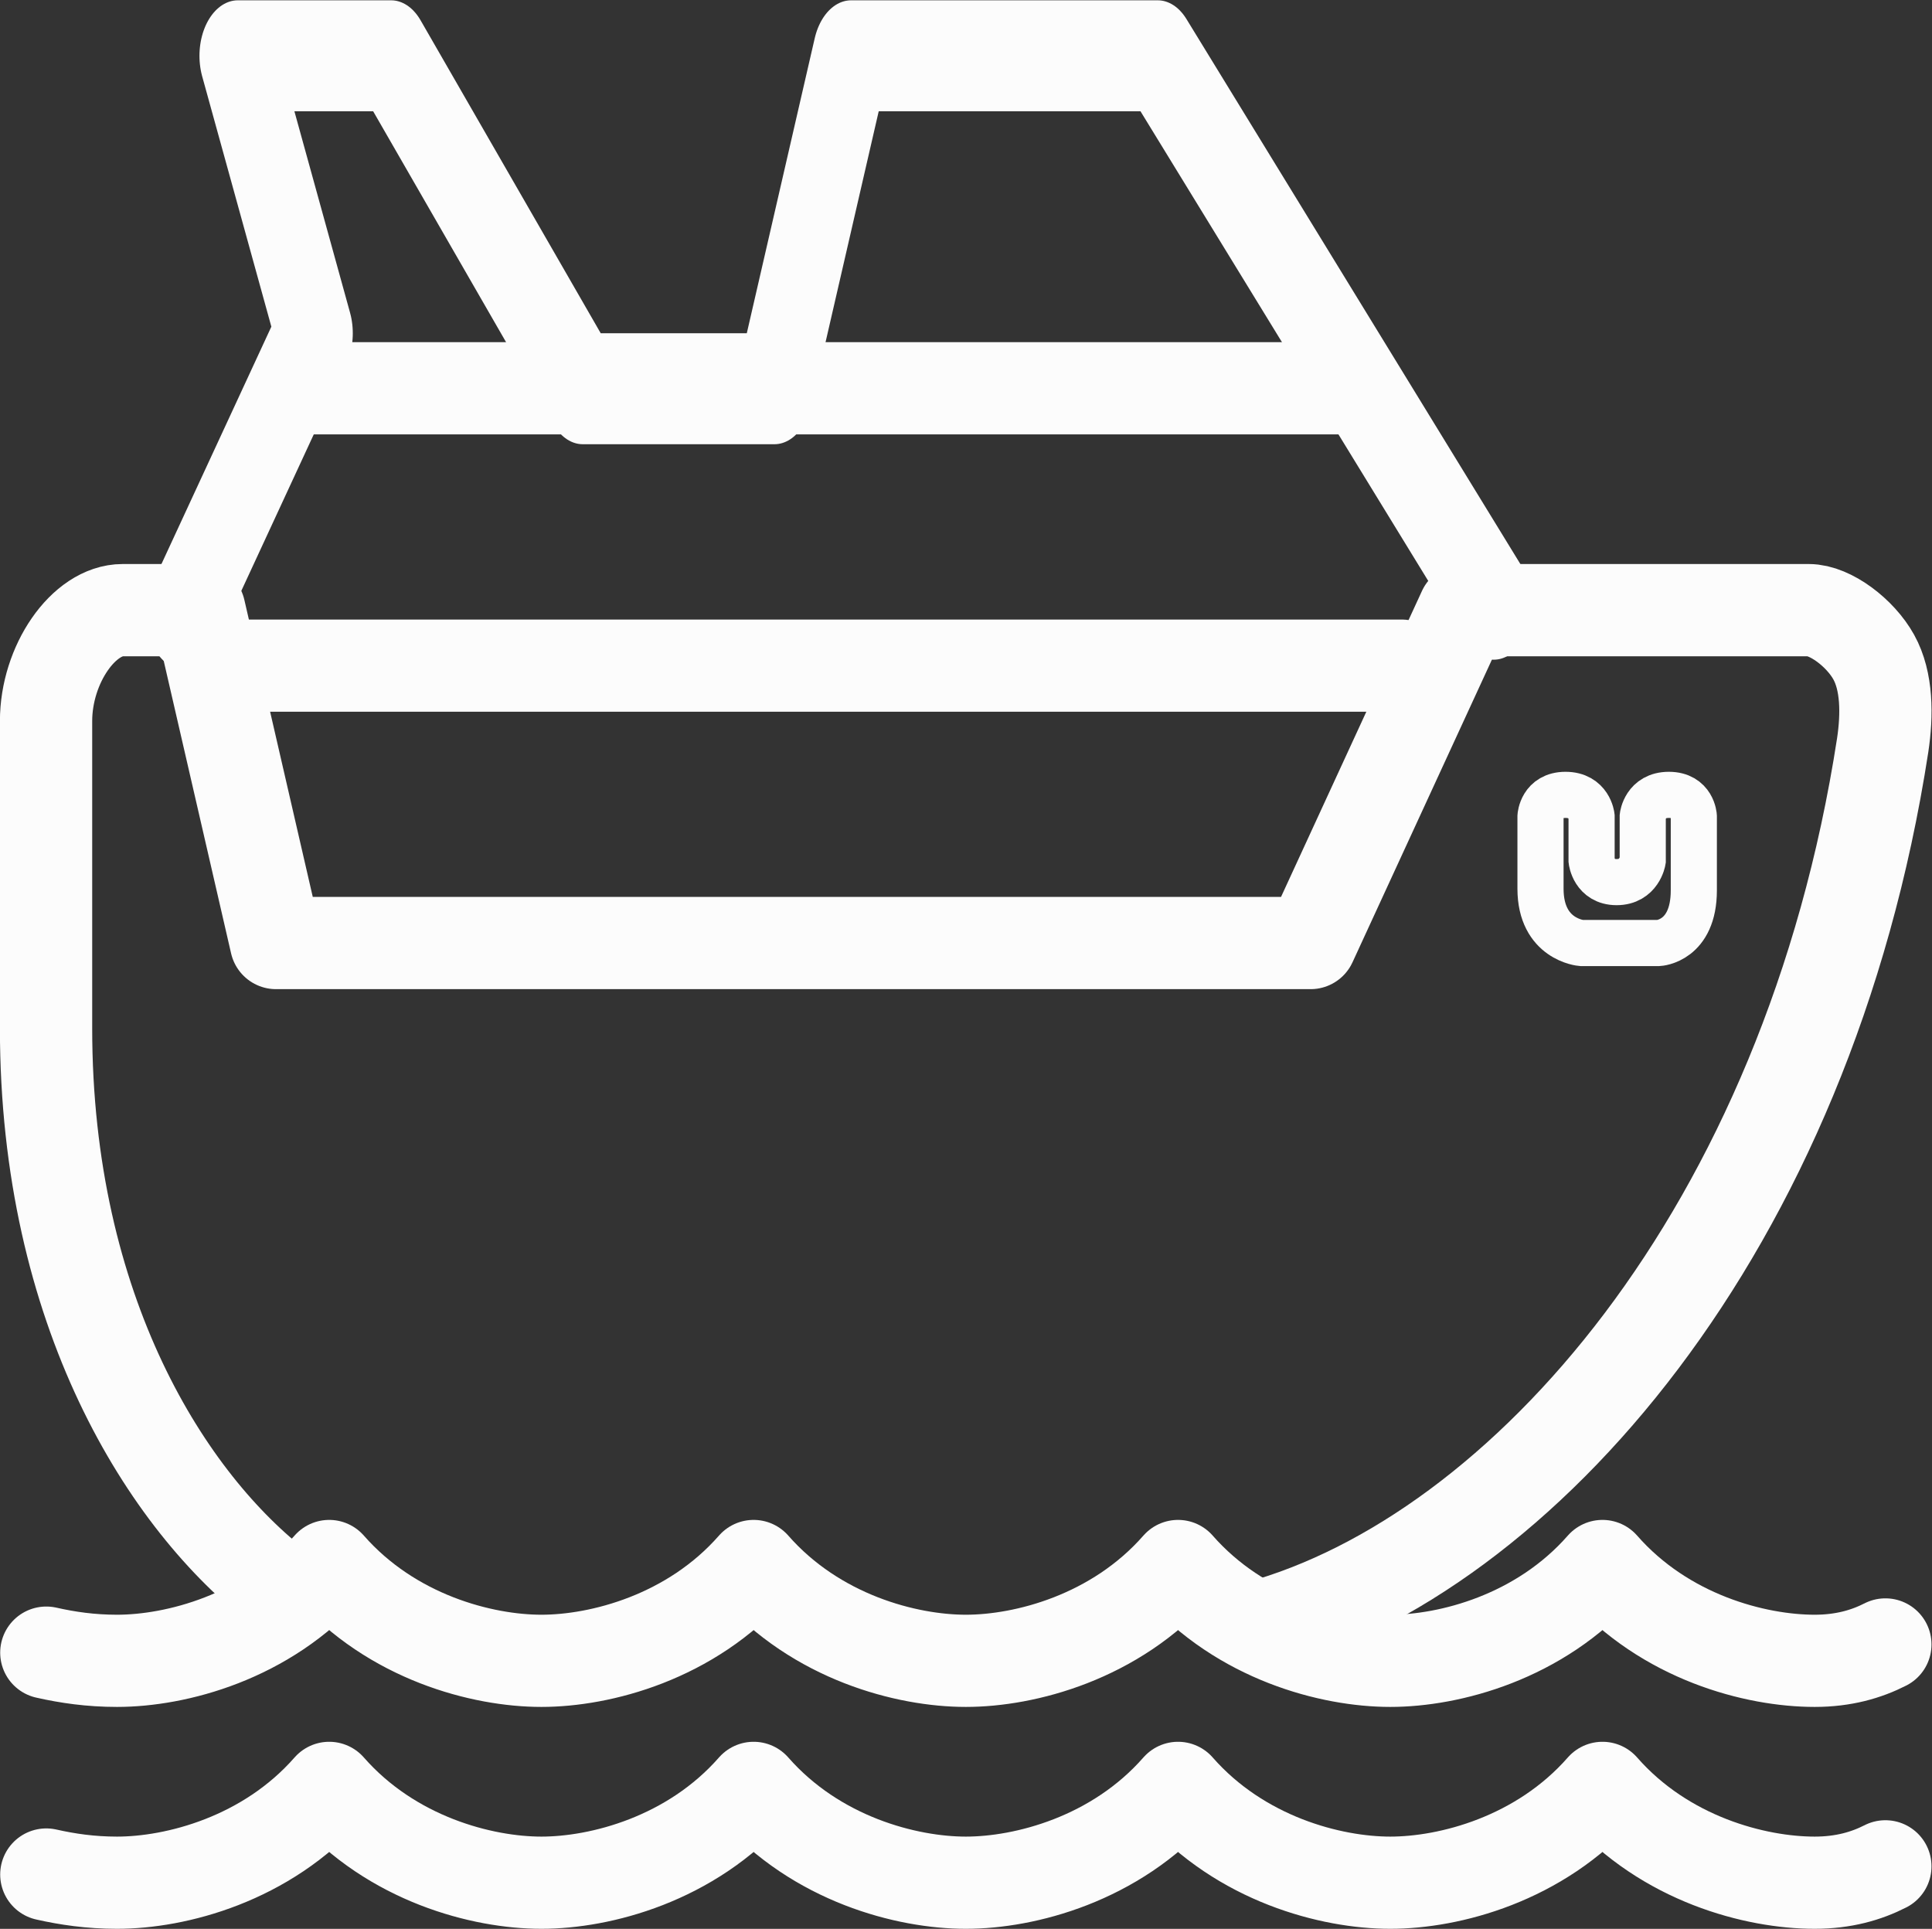 <?xml version="1.0" encoding="UTF-8" standalone="no"?>
<svg
   enable-background="new 0 0 50 50"
   height="24.958"
   id="Layer_1"
   version="1.1"
   viewBox="0 0 25 24.958"
   width="25"
   xml:space="preserve"
   sodipodi:docname="ship.svg"
   inkscape:version="1.2.1 (9c6d41e410, 2022-07-14)"
   xmlns:inkscape="http://www.inkscape.org/namespaces/inkscape"
   xmlns:sodipodi="http://sodipodi.sourceforge.net/DTD/sodipodi-0.dtd"
   xmlns="http://www.w3.org/2000/svg"
   xmlns:svg="http://www.w3.org/2000/svg"><rect x="0" y="0" width="25" height="24.958" fill="#333333" stroke="none"/><defs
     id="defs21" /><sodipodi:namedview
     id="namedview19"
     pagecolor="#ffffff"
     bordercolor="#666666"
     borderopacity="1.0"
     inkscape:pageshadow="2"
     inkscape:pageopacity="0.0"
     inkscape:pagecheckerboard="0"
     showgrid="false"
     inkscape:zoom="32.614478"
     inkscape:cx="12.509782"
     inkscape:cy="12.47912"
     inkscape:window-width="1920"
     inkscape:window-height="1017"
     inkscape:window-x="1352"
     inkscape:window-y="-8"
     inkscape:window-maximized="1"
     inkscape:current-layer="Layer_1"
     inkscape:showpageshadow="2"
     inkscape:deskcolor="#d1d1d1" /><path
     d="m 24.397,21.278 c -0.245,0.125 -0.541,0.212 -0.915,0.212 -0.763,0 -1.935,-0.301 -2.746,-1.227 -0.812,0.926 -1.983,1.227 -2.746,1.227 -0.763,0 -1.934,-0.301 -2.746,-1.227 -0.812,0.926 -1.983,1.227 -2.746,1.227 -0.763,0 -1.934,-0.301 -2.746,-1.227 -0.812,0.926 -1.983,1.227 -2.746,1.227 -0.763,0 -1.934,-0.301 -2.746,-1.227 -0.812,0.926 -1.984,1.227 -2.746,1.227 -0.342,0 -0.64,-0.044 -0.915,-0.106"
     fill="none"
     stroke="#000000"
     stroke-linecap="round"
     stroke-linejoin="round"
     stroke-miterlimit="10"
     stroke-width="1.193"
     id="path4"
     style="stroke:#fcfcfc" /><path
     d="m 24.397,24.149 c -0.245,0.125 -0.541,0.212 -0.915,0.212 -0.763,0 -1.935,-0.301 -2.746,-1.227 -0.812,0.926 -1.983,1.227 -2.746,1.227 -0.763,0 -1.934,-0.301 -2.746,-1.227 -0.812,0.926 -1.983,1.227 -2.746,1.227 -0.763,0 -1.934,-0.301 -2.746,-1.227 -0.812,0.926 -1.983,1.227 -2.746,1.227 -0.763,0 -1.934,-0.301 -2.746,-1.227 -0.812,0.926 -1.984,1.227 -2.746,1.227 -0.342,0 -0.64,-0.044 -0.915,-0.106"
     fill="none"
     stroke="#000000"
     stroke-linecap="round"
     stroke-linejoin="round"
     stroke-miterlimit="10"
     stroke-width="1.193"
     id="path6"
     style="stroke:#fcfcfc" /><path
     d="m 21.918,11.52 c 0,0.66 -0.456,0.682 -0.456,0.682 h -0.999 c 0,0 -0.529,-0.043 -0.529,-0.703 0,-0.384 0,-0.937 0,-0.937 0,0 0.017,-0.277 0.324,-0.277 0.307,0 0.337,0.277 0.337,0.277 v 0.574 c 0,0 0.031,0.278 0.324,0.278 0.293,0 0.338,-0.278 0.338,-0.278 v -0.574 c 0,0 0.031,-0.277 0.338,-0.277 0.308,0 0.323,0.277 0.323,0.277 0,0 0,0.596 0,0.958 z"
     id="path8"
     style="fill:none;stroke:#fcfcfc;stroke-width:0.597" /><polyline
     fill="none"
     points="  38.766,25.883 30,16 22,16 20,22 15,22 10,16 6,16 8,21 4.607,26.062 "
     stroke="#000000"
     stroke-linecap="round"
     stroke-linejoin="round"
     stroke-miterlimit="10"
     stroke-width="2"
     id="polyline10"
     style="stroke:#fcfcfc"
     transform="matrix(0.496,0,0,0.718,0.101,-10.766)" /><line
     fill="none"
     stroke="#000000"
     stroke-linecap="round"
     stroke-linejoin="round"
     stroke-miterlimit="10"
     stroke-width="1.193"
     x1="3.2"
     x2="18.137"
     y1="8.613"
     y2="8.613"
     id="line12"
     style="stroke:#fcfcfc" /><path
     d="M 16.287,21.051 C 19.702,20.107 23.392,15.93 24.362,9.641 24.421,9.249 24.42,8.815 24.246,8.502 24.072,8.188 23.684,7.895 23.405,7.895 H 18.943 L 16.959,12.202 H 3.572 L 2.58,7.895 h -0.992 c -0.506,0 -0.992,0.703 -0.992,1.435 V 13.306 c 0,3.658 1.565,6.134 3.041,7.259"
     fill="none"
     stroke="#000000"
     stroke-linecap="round"
     stroke-linejoin="round"
     stroke-miterlimit="10"
     stroke-width="1.194"
     id="path14"
     style="stroke:#fcfcfc" /><line
     fill="none"
     stroke="#000000"
     stroke-linecap="round"
     stroke-linejoin="round"
     stroke-miterlimit="10"
     stroke-width="1.193"
     x1="3.985"
     x2="17.476"
     y1="5.024"
     y2="5.024"
     id="line16"
     style="stroke:#fcfcfc" /></svg>
